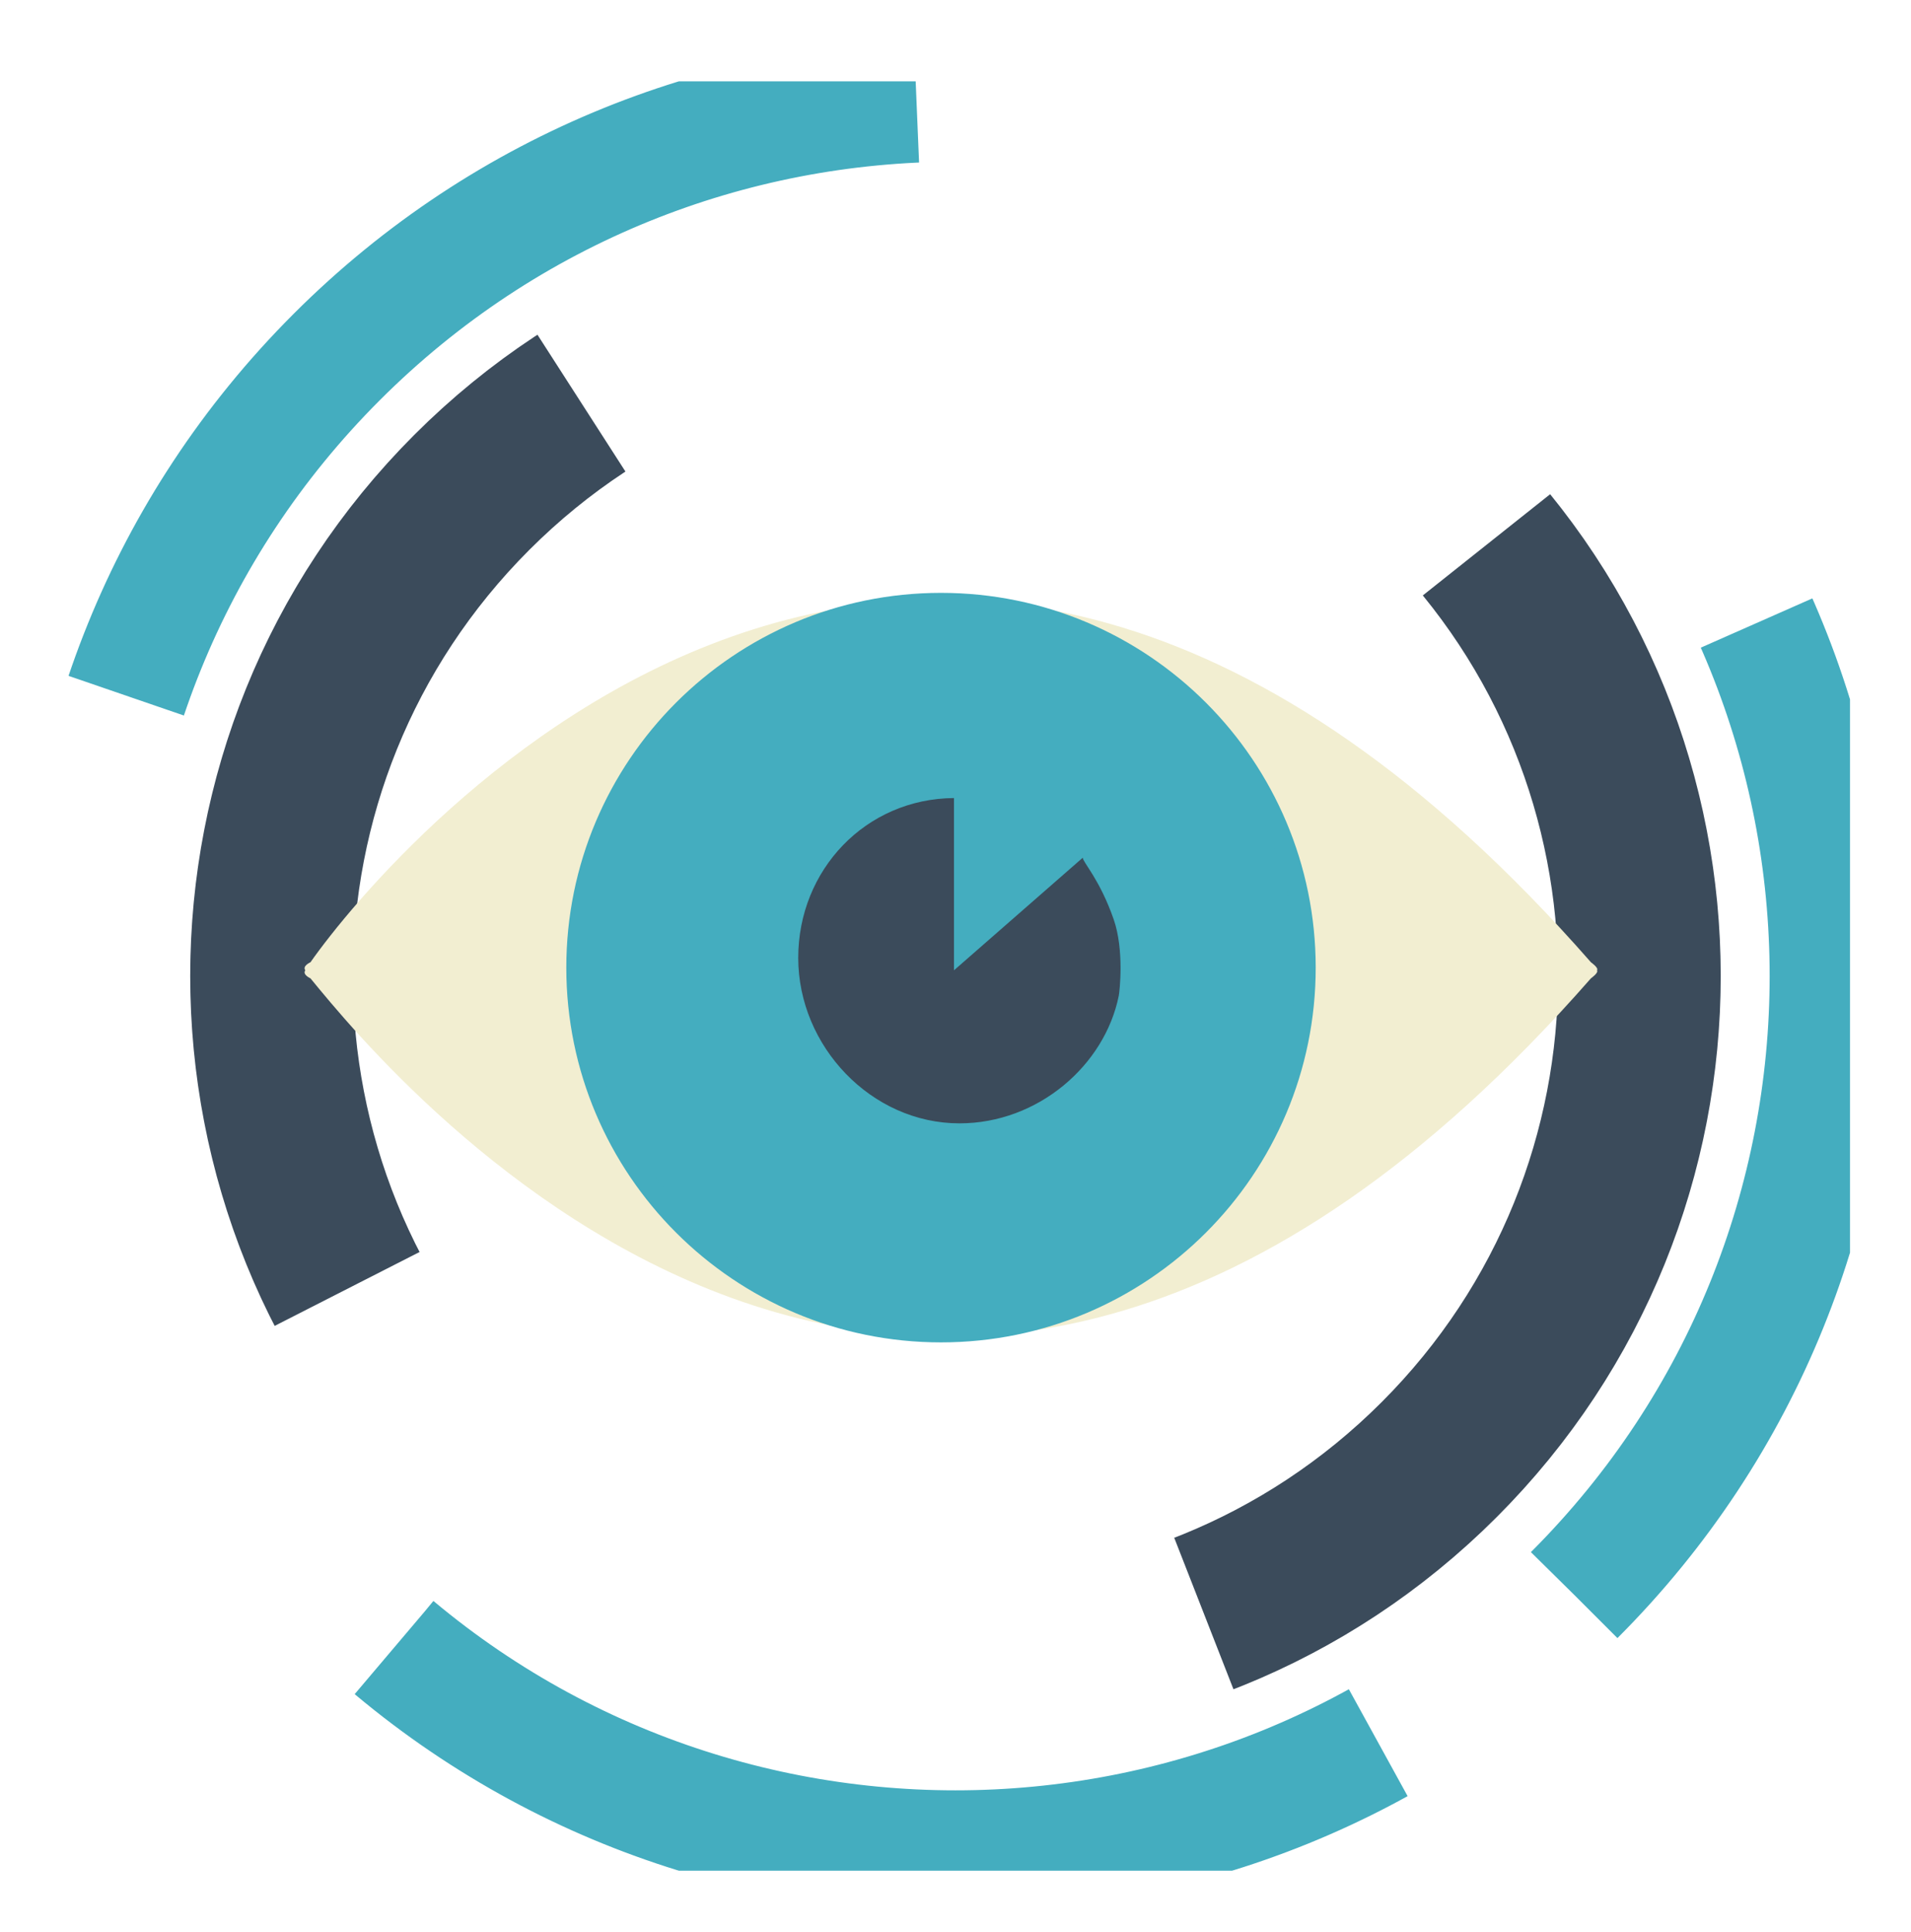 <svg width="94" height="95" viewBox="0 0 94 95" fill="none" xmlns="http://www.w3.org/2000/svg">
<g clip-path="url(#clip0)" filter="url(#filter0_d)">
<path d="M77.439 74.44C94.25 57.629 94.25 30.372 77.439 13.561C60.627 -3.25 33.371 -3.25 16.56 13.561C-0.252 30.372 -0.252 57.629 16.56 74.44C33.371 91.251 60.627 91.251 77.439 74.44Z" stroke="#44ADBF" stroke-width="6" stroke-miterlimit="10" stroke-dasharray="51.68 51.68"/>
<path d="M70.787 67.789C83.925 54.651 83.925 33.35 70.787 20.212C57.649 7.074 36.348 7.074 23.21 20.212C10.072 33.35 10.072 54.651 23.21 67.789C36.348 80.927 57.649 80.927 70.787 67.789Z" stroke="#3B4B5B" stroke-width="8" stroke-miterlimit="10" stroke-dasharray="49.37 49.37"/>
<path d="M59.733 46.798C61.379 39.825 57.062 32.839 50.089 31.192C43.117 29.546 36.13 33.864 34.484 40.836C32.838 47.808 37.155 54.795 44.127 56.441C51.1 58.087 58.087 53.77 59.733 46.798Z" stroke="#44ADBF" stroke-width="8" stroke-miterlimit="10" stroke-dasharray="57.09 57.09"/>
<path d="M59.732 46.986C61.378 40.014 57.061 33.027 50.088 31.381C43.116 29.734 36.129 34.052 34.483 41.024C32.837 47.996 37.154 54.983 44.126 56.63C51.099 58.276 58.086 53.959 59.732 46.986Z" stroke="#44ADBF" stroke-width="8" stroke-miterlimit="10" stroke-dasharray="57.09 57.09"/>
<path d="M56.279 52.985C61.345 47.919 61.345 39.706 56.279 34.64C51.214 29.574 43 29.574 37.934 34.64C32.868 39.706 32.868 47.919 37.934 52.985C43 58.051 51.214 58.051 56.279 52.985Z" stroke="#44ADBF" stroke-width="8" stroke-miterlimit="10" stroke-dasharray="57.09 57.09"/>
<path d="M51.995 44.971C52.632 42.272 50.961 39.567 48.262 38.93C45.562 38.292 42.858 39.964 42.22 42.663C41.583 45.362 43.255 48.067 45.954 48.704C48.653 49.341 51.358 47.67 51.995 44.971Z" stroke="#44ADBF" stroke-width="8" stroke-miterlimit="10" stroke-dasharray="66.29 66.29"/>
<path d="M56.279 52.985C61.345 47.919 61.345 39.706 56.279 34.64C51.214 29.574 43 29.574 37.934 34.64C32.868 39.706 32.868 47.919 37.934 52.985C43 58.051 51.214 58.051 56.279 52.985Z" stroke="#44ADBF" stroke-width="8" stroke-miterlimit="10" stroke-dasharray="57.09 57.09"/>
<path d="M51.995 44.971C52.632 42.272 50.961 39.567 48.262 38.93C45.562 38.292 42.858 39.964 42.22 42.663C41.583 45.362 43.255 48.067 45.954 48.704C48.653 49.341 51.358 47.67 51.995 44.971Z" stroke="#44ADBF" stroke-width="8" stroke-miterlimit="10" stroke-dasharray="66.29 66.29"/>
<path d="M56.279 52.985C61.345 47.919 61.345 39.706 56.279 34.64C51.214 29.574 43 29.574 37.934 34.64C32.868 39.706 32.868 47.919 37.934 52.985C43 58.051 51.214 58.051 56.279 52.985Z" stroke="#44ADBF" stroke-width="8" stroke-miterlimit="10" stroke-dasharray="57.09 57.09"/>
<path d="M51.995 44.971C52.632 42.272 50.961 39.567 48.262 38.93C45.562 38.292 42.858 39.964 42.22 42.663C41.583 45.362 43.255 48.067 45.954 48.704C48.653 49.341 51.358 47.67 51.995 44.971Z" stroke="#44ADBF" stroke-width="8" stroke-miterlimit="10" stroke-dasharray="66.29 66.29"/>
<path d="M56.279 52.985C61.345 47.919 61.345 39.706 56.279 34.64C51.214 29.574 43 29.574 37.934 34.64C32.868 39.706 32.868 47.919 37.934 52.985C43 58.051 51.214 58.051 56.279 52.985Z" stroke="#44ADBF" stroke-width="8" stroke-miterlimit="10" stroke-dasharray="57.09 57.09"/>
<path d="M51.995 44.971C52.632 42.272 50.961 39.567 48.262 38.93C45.562 38.292 42.858 39.964 42.22 42.663C41.583 45.362 43.255 48.067 45.954 48.704C48.653 49.341 51.358 47.67 51.995 44.971Z" stroke="#44ADBF" stroke-width="8" stroke-miterlimit="10" stroke-dasharray="66.29 66.29"/>
<path d="M56.279 52.985C61.345 47.919 61.345 39.706 56.279 34.64C51.214 29.574 43 29.574 37.934 34.64C32.868 39.706 32.868 47.919 37.934 52.985C43 58.051 51.214 58.051 56.279 52.985Z" stroke="#44ADBF" stroke-width="8" stroke-miterlimit="10" stroke-dasharray="57.09 57.09"/>
<path d="M51.995 44.971C52.632 42.272 50.961 39.567 48.262 38.93C45.562 38.292 42.858 39.964 42.22 42.663C41.583 45.362 43.255 48.067 45.954 48.704C48.653 49.341 51.358 47.67 51.995 44.971Z" stroke="#44ADBF" stroke-width="8" stroke-miterlimit="10" stroke-dasharray="66.29 66.29"/>
<path d="M78.554 43.719C78.654 43.603 78.256 43.324 78.256 43.324C45.661 6.145 19.162 37.786 15.271 43.324C15.271 43.324 14.861 43.503 15.018 43.719C14.861 43.933 15.271 44.114 15.271 44.114C19.16 48.86 45.658 81.294 78.256 44.114C78.254 44.117 78.651 43.836 78.554 43.719Z" fill="#F2EED1"/>
<path d="M64.218 43.589C64.218 53.489 56.19 61.518 46.286 61.518C36.385 61.518 28.356 53.489 28.356 43.589C28.356 33.685 36.385 25.657 46.286 25.657C56.19 25.659 64.218 33.688 64.218 43.589Z" fill="#44ADBF" stroke="#44ADBF" stroke-miterlimit="10"/>
<path d="M46.926 43.719V35.248C42.578 35.279 39.264 38.785 39.264 43.108C39.264 47.449 42.856 51.246 47.195 51.246C51.056 51.246 54.341 48.396 55.031 44.971C55.071 44.773 55.309 42.73 54.781 41.214C54.096 39.245 53.259 38.4 53.261 38.181L46.926 43.719Z" fill="#3B4B5B"/>
</g>
<defs>
<filter id="filter0_d" x="-1" y="0" width="96" height="96" filterUnits="userSpaceOnUse" color-interpolation-filters="sRGB">
<feFlood flood-opacity="0" result="BackgroundImageFix"/>
<feColorMatrix in="SourceAlpha" type="matrix" values="0 0 0 0 0 0 0 0 0 0 0 0 0 0 0 0 0 0 127 0" result="hardAlpha"/>
<feOffset dy="4"/>
<feGaussianBlur stdDeviation="2"/>
<feColorMatrix type="matrix" values="0 0 0 0 0 0 0 0 0 0 0 0 0 0 0 0 0 0 0.25 0"/>
<feBlend mode="normal" in2="BackgroundImageFix" result="effect1_dropShadow"/>
<feBlend mode="normal" in="SourceGraphic" in2="effect1_dropShadow" result="shape"/>
</filter>
<clipPath id="clip0">
<rect width="88" height="88" fill="white" transform="translate(3)"/>
</clipPath>
</defs>
</svg>

